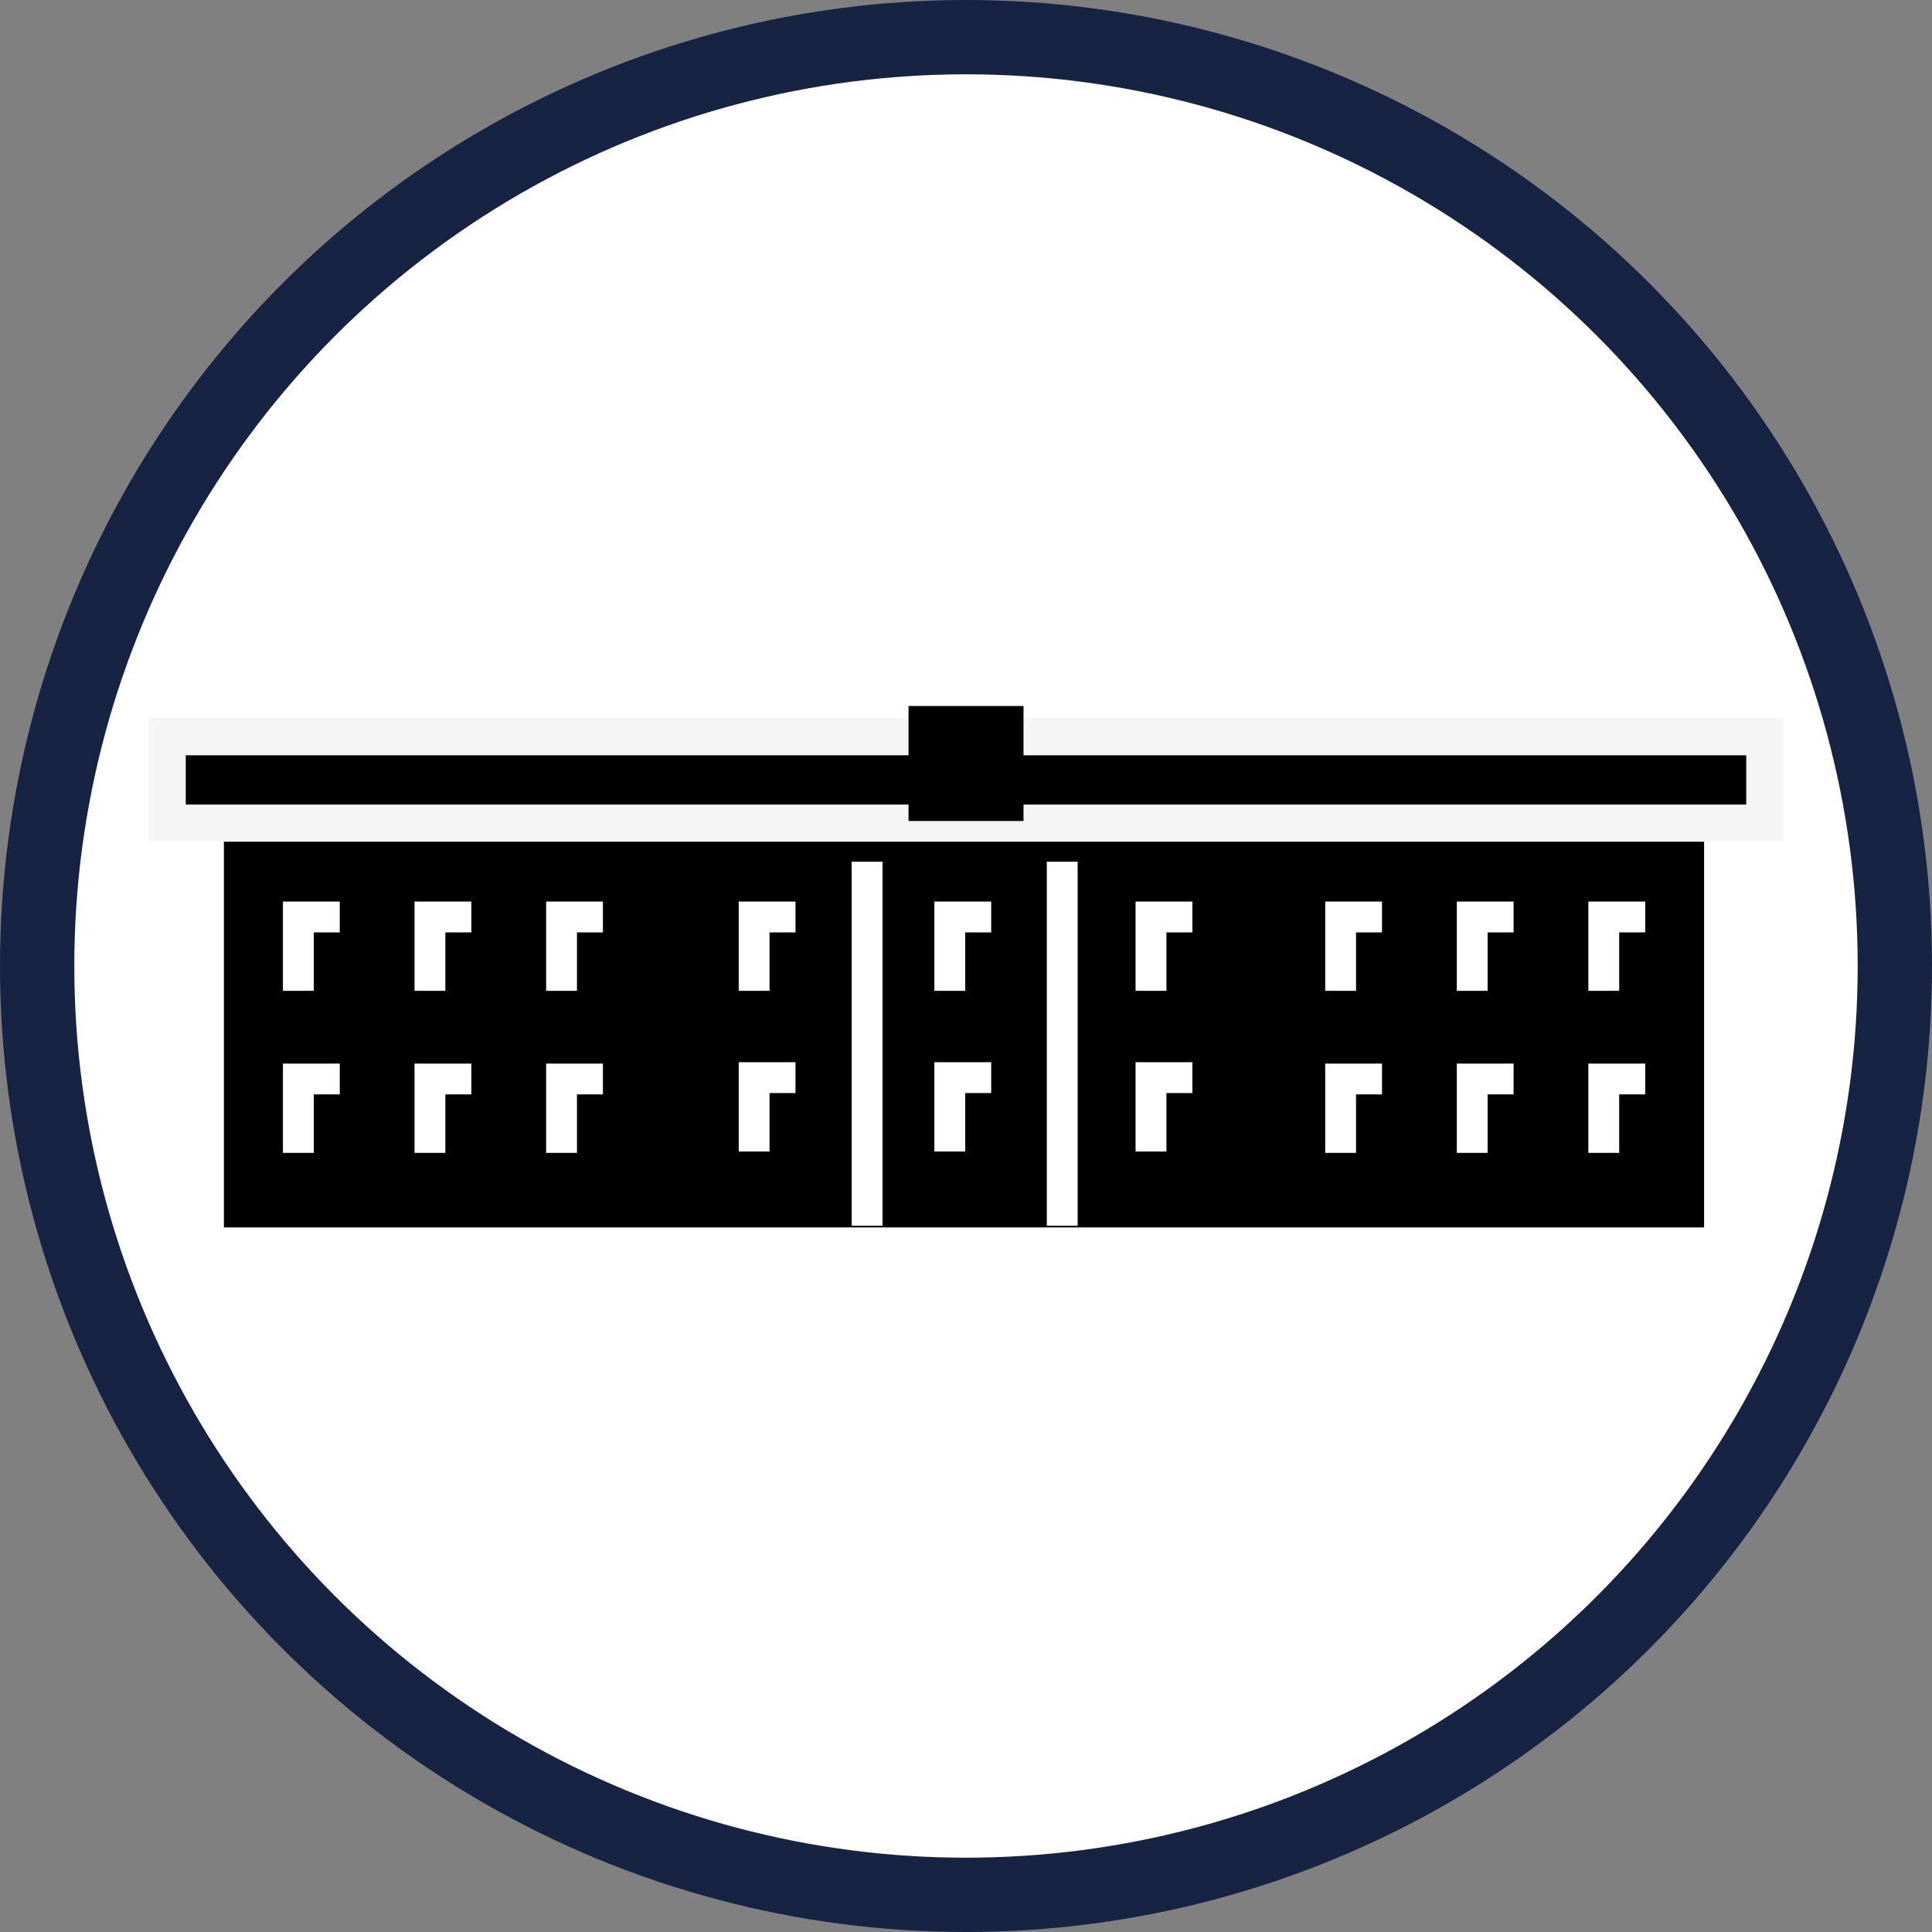 <svg width="52" height="52" viewBox="0 0 52 52" fill="none" xmlns="http://www.w3.org/2000/svg">
<rect x="0" y="0" width="52" height="52" fill="#808080" stroke="none"/>
<circle cx="26" cy="26" r="25" fill="white" stroke="#172343" stroke-width="2"/>
<path fill-rule="evenodd" clip-rule="evenodd" d="M46.524 21.147H45.866V19.958H35.519H34.814V20.162H35.873V21.146H34.814V22.357H35.058V22.362H34.814V22.445H32.629H29.804H27.376H24.551H22.122H19.297H17.073V22.362H16.869V22.357H17.073V21.146H16.076V20.162H17.073V19.798L16.549 20.162H6.026V21.147H5.415C5.186 21.147 5 21.332 5 21.561C5 21.79 5.186 21.976 5.415 21.976H6.026V23.192V33.036H16.869H19.297H22.122H24.551H27.376H29.804H32.629H35.058H45.866V23.192V21.976H46.524C46.753 21.976 46.939 21.79 46.939 21.561C46.939 21.332 46.753 21.147 46.524 21.147ZM45.037 21.147H44.067V20.163H45.037V21.147ZM38.55 21.147V20.163H39.56V21.147H38.55ZM40.389 20.163H41.398V21.147H40.389V20.163ZM42.228 20.163H43.237V21.147H42.228V20.163ZM36.704 20.163H37.721V21.147H36.704V20.163ZM29.005 23.192V32.991H28.175V23.192H29.005ZM23.752 23.192V32.991H22.922V23.192H23.752ZM12.399 21.147V20.163H13.407V21.147H12.399ZM11.569 21.147H10.56V20.163H11.569V21.147ZM9.73 21.147H8.712V20.163H9.73V21.147ZM15.246 21.147H14.237V20.163H15.246V21.147ZM7.883 20.163V21.147H6.856V20.163H7.883ZM9.145 29.455H8.445V31.029H7.615V28.626H9.145V29.455ZM9.145 25.096H8.445V26.669H7.615V24.266H9.145V25.096ZM12.686 29.455H11.987V31.029H11.157V28.626H12.686V29.455ZM12.686 25.096H11.987V26.669H11.157V24.266H12.686V25.096ZM16.228 29.455H15.529V31.029H14.699V28.626H16.228V29.455ZM16.228 25.096H15.529V26.669H14.699V24.266H16.228V25.096ZM21.411 29.419H20.712V30.993H19.883V28.589H21.411V29.419ZM21.411 25.096H20.712V26.669H19.883V24.266H21.411V25.096ZM26.678 29.419H25.979V30.993H25.149V28.589H26.678V29.419ZM26.678 25.096H25.979V26.669H25.149V24.266H26.678V25.096ZM32.093 29.419H31.394V30.993H30.564V28.589H32.093V29.419ZM32.093 25.096H31.394V26.669H30.564V24.266H32.093V25.096ZM37.197 29.455H36.498V31.029H35.668V28.626H37.197V29.455ZM37.197 25.096H36.498V26.669H35.668V24.266H37.197V25.096ZM40.739 29.455H40.039V31.029H39.21V28.626H40.739V29.455ZM40.739 25.096H40.039V26.669H39.21V24.266H40.739V25.096ZM44.281 29.455H43.581V31.029H42.751V28.626H44.281V29.455ZM44.281 25.096H43.581V26.669H42.751V24.266H44.281V25.096Z" fill="black"/>
<path d="M4.5 21.655V22.155H5H47H47.5V21.655V21.213V20.329V19.829H47H5H4.5V20.329V21.213V21.655Z" fill="black" stroke="#F5F5F5"/>
<rect x="24.453" y="19.002" width="3.095" height="3.095" fill="black"/>
</svg>
